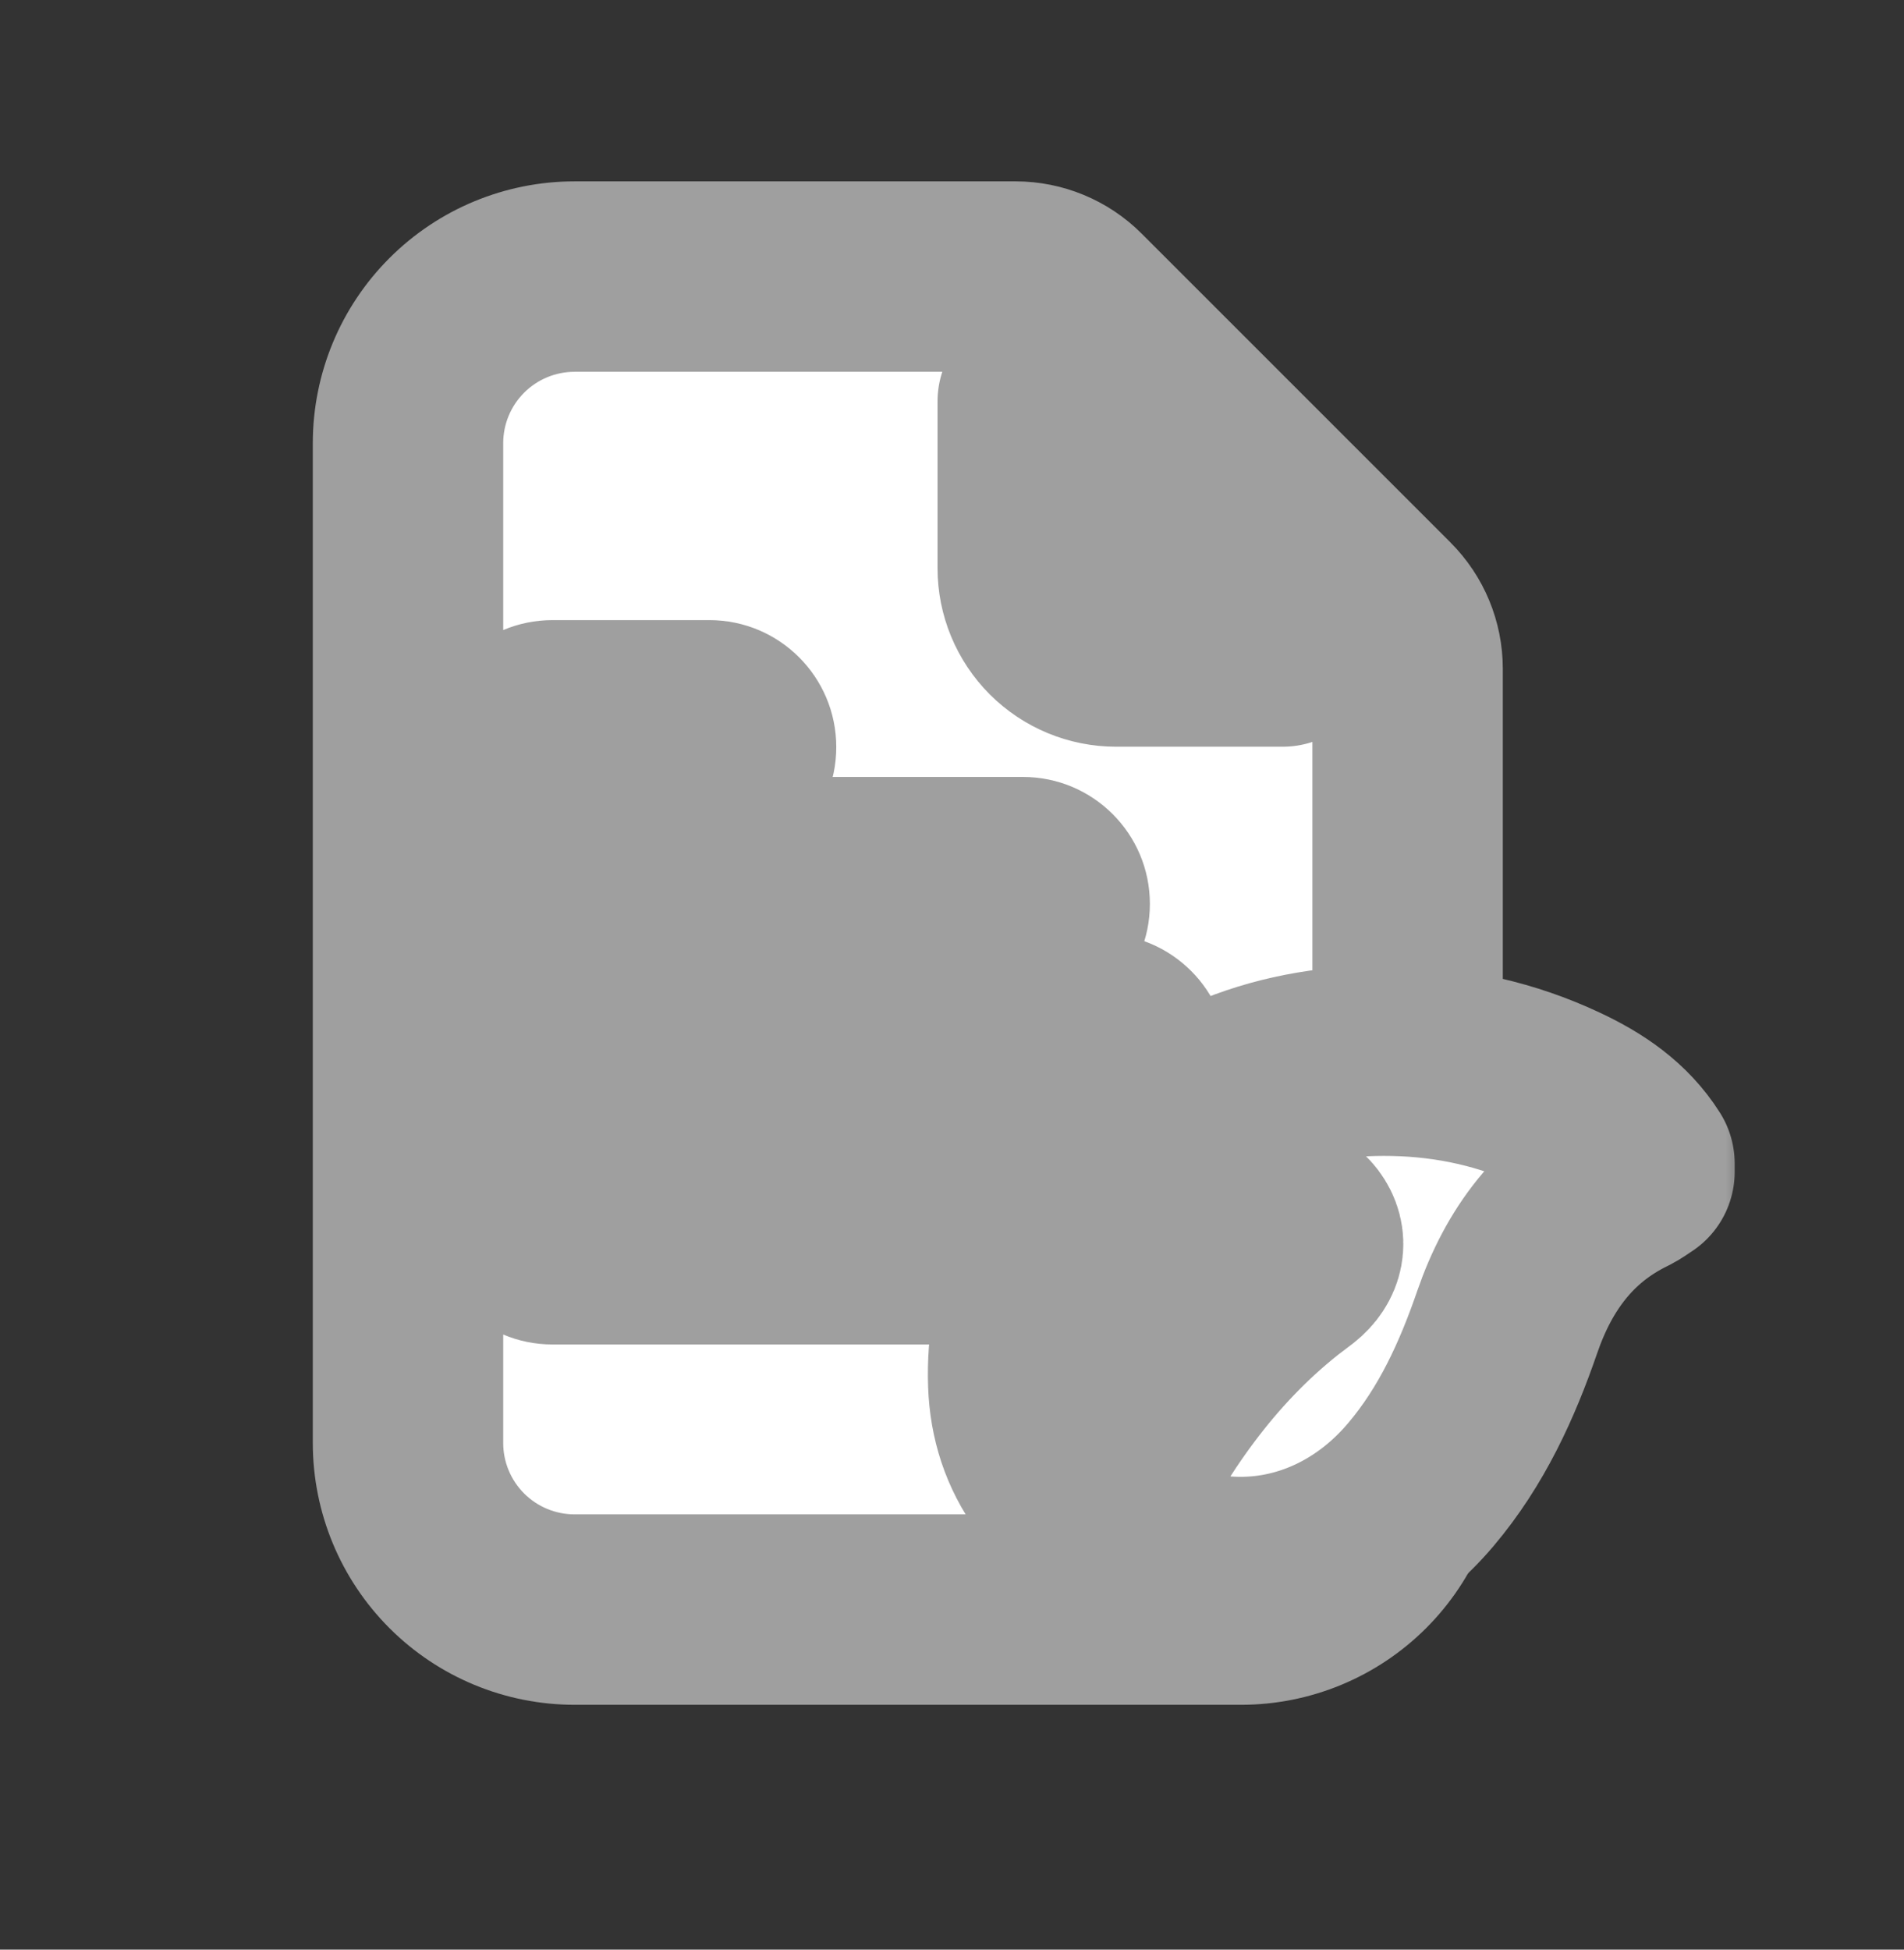 <svg width="42" height="43" viewBox="0 0 42 43" fill="none" xmlns="http://www.w3.org/2000/svg">
<rect x="0" y="0" width="42" height="43" fill="#333333" stroke="none"/>
<mask id="path-1-outside-1_883_9110" maskUnits="userSpaceOnUse" x="6" y="3.1" width="28" height="35" fill="black">
<rect fill="white" x="6" y="3.1" width="28" height="35"/>
<path fill-rule="evenodd" clip-rule="evenodd" d="M22.401 6.1H12.675C11.7 6.1 10.766 6.487 10.076 7.176C9.387 7.866 9 8.8 9 9.775V31.825C9 32.8 9.387 33.734 10.076 34.424C10.766 35.113 11.7 35.5 12.675 35.5H27.375C28.35 35.5 29.284 35.113 29.974 34.424C30.663 33.734 31.05 32.8 31.05 31.825V14.749C31.05 14.262 30.856 13.795 30.512 13.45L23.7 6.638C23.355 6.294 22.888 6.1 22.401 6.1ZM22.781 12.531V8.856L28.294 14.369H24.619C24.131 14.369 23.664 14.175 23.319 13.831C22.975 13.486 22.781 13.019 22.781 12.531ZM11.488 16.477C11.488 16.09 11.802 15.777 12.188 15.777H15.647C16.034 15.777 16.347 16.09 16.347 16.477C16.347 16.863 16.034 17.177 15.647 17.177H12.188C11.802 17.177 11.488 16.863 11.488 16.477ZM12.188 19.235C11.802 19.235 11.488 19.549 11.488 19.936C11.488 20.322 11.802 20.636 12.188 20.636H22.565C22.951 20.636 23.265 20.322 23.265 19.936C23.265 19.549 22.951 19.235 22.565 19.235H12.188ZM11.488 23.394C11.488 23.007 11.802 22.694 12.188 22.694H24.294C24.681 22.694 24.994 23.007 24.994 23.394C24.994 23.78 24.681 24.094 24.294 24.094H12.188C11.802 24.094 11.488 23.78 11.488 23.394ZM12.188 26.153C11.802 26.153 11.488 26.466 11.488 26.853C11.488 27.239 11.802 27.553 12.188 27.553H24.294C24.681 27.553 24.994 27.239 24.994 26.853C24.994 26.466 24.681 26.153 24.294 26.153H12.188Z"/>
</mask>
<path fill-rule="evenodd" clip-rule="evenodd" d="M22.401 6.1H12.675C11.7 6.1 10.766 6.487 10.076 7.176C9.387 7.866 9 8.8 9 9.775V31.825C9 32.8 9.387 33.734 10.076 34.424C10.766 35.113 11.7 35.5 12.675 35.5H27.375C28.35 35.5 29.284 35.113 29.974 34.424C30.663 33.734 31.05 32.8 31.05 31.825V14.749C31.05 14.262 30.856 13.795 30.512 13.45L23.7 6.638C23.355 6.294 22.888 6.1 22.401 6.1ZM22.781 12.531V8.856L28.294 14.369H24.619C24.131 14.369 23.664 14.175 23.319 13.831C22.975 13.486 22.781 13.019 22.781 12.531ZM11.488 16.477C11.488 16.09 11.802 15.777 12.188 15.777H15.647C16.034 15.777 16.347 16.09 16.347 16.477C16.347 16.863 16.034 17.177 15.647 17.177H12.188C11.802 17.177 11.488 16.863 11.488 16.477ZM12.188 19.235C11.802 19.235 11.488 19.549 11.488 19.936C11.488 20.322 11.802 20.636 12.188 20.636H22.565C22.951 20.636 23.265 20.322 23.265 19.936C23.265 19.549 22.951 19.235 22.565 19.235H12.188ZM11.488 23.394C11.488 23.007 11.802 22.694 12.188 22.694H24.294C24.681 22.694 24.994 23.007 24.994 23.394C24.994 23.78 24.681 24.094 24.294 24.094H12.188C11.802 24.094 11.488 23.78 11.488 23.394ZM12.188 26.153C11.802 26.153 11.488 26.466 11.488 26.853C11.488 27.239 11.802 27.553 12.188 27.553H24.294C24.681 27.553 24.994 27.239 24.994 26.853C24.994 26.466 24.681 26.153 24.294 26.153H12.188Z" fill="white"/>
<path d="M22.401 6.1L22.401 4H22.401V6.1ZM10.076 7.176L8.591 5.692L8.591 5.692L10.076 7.176ZM10.076 34.424L8.591 35.909L8.591 35.909L10.076 34.424ZM29.974 34.424L31.459 35.909L31.459 35.909L29.974 34.424ZM31.05 14.749L33.15 14.749L33.15 14.749L31.05 14.749ZM30.512 13.45L29.027 14.935L29.027 14.935L30.512 13.45ZM23.7 6.638L22.215 8.123L22.215 8.123L23.7 6.638ZM22.781 8.856L24.266 7.371C23.666 6.771 22.762 6.591 21.978 6.916C21.193 7.241 20.681 8.007 20.681 8.856H22.781ZM28.294 14.369V16.469C29.143 16.469 29.909 15.957 30.234 15.172C30.559 14.388 30.379 13.485 29.779 12.884L28.294 14.369ZM23.319 13.831L24.804 12.346L24.804 12.346L23.319 13.831ZM12.675 8.2H22.401V4H12.675V8.2ZM11.561 8.661C11.857 8.366 12.257 8.2 12.675 8.2V4C11.143 4 9.674 4.609 8.591 5.692L11.561 8.661ZM11.1 9.775C11.1 9.357 11.266 8.957 11.561 8.661L8.591 5.692C7.508 6.775 6.9 8.243 6.9 9.775H11.1ZM11.1 31.825V9.775H6.9V31.825H11.1ZM11.561 32.939C11.266 32.643 11.1 32.243 11.1 31.825H6.9C6.9 33.357 7.508 34.826 8.591 35.909L11.561 32.939ZM12.675 33.4C12.257 33.4 11.857 33.234 11.561 32.939L8.591 35.909C9.674 36.992 11.143 37.6 12.675 37.6V33.4ZM27.375 33.4H12.675V37.6H27.375V33.4ZM28.489 32.939C28.193 33.234 27.793 33.4 27.375 33.4V37.6C28.907 37.6 30.375 36.992 31.459 35.909L28.489 32.939ZM28.95 31.825C28.95 32.243 28.784 32.643 28.489 32.939L31.459 35.909C32.542 34.826 33.15 33.357 33.15 31.825H28.95ZM28.95 14.749V31.825H33.15V14.749H28.95ZM29.027 14.935C28.978 14.886 28.95 14.819 28.95 14.75L33.15 14.749C33.15 13.705 32.735 12.703 31.996 11.965L29.027 14.935ZM22.215 8.123L29.027 14.935L31.997 11.965L25.185 5.154L22.215 8.123ZM22.4 8.2C22.331 8.2 22.264 8.172 22.215 8.123L25.185 5.154C24.447 4.415 23.445 4 22.401 4L22.4 8.2ZM20.681 8.856V12.531H24.881V8.856H20.681ZM29.779 12.884L24.266 7.371L21.296 10.341L26.809 15.854L29.779 12.884ZM24.619 16.469H28.294V12.269H24.619V16.469ZM21.834 15.316C22.573 16.054 23.575 16.469 24.619 16.469V12.269C24.688 12.269 24.755 12.296 24.804 12.346L21.834 15.316ZM20.681 12.531C20.681 13.576 21.096 14.577 21.834 15.316L24.804 12.346C24.854 12.395 24.881 12.462 24.881 12.531H20.681ZM12.188 13.677C10.642 13.677 9.388 14.931 9.388 16.477H13.588C13.588 17.25 12.961 17.877 12.188 17.877V13.677ZM15.647 13.677H12.188V17.877H15.647V13.677ZM18.447 16.477C18.447 14.931 17.194 13.677 15.647 13.677V17.877C14.874 17.877 14.247 17.25 14.247 16.477H18.447ZM15.647 19.277C17.194 19.277 18.447 18.023 18.447 16.477H14.247C14.247 15.704 14.874 15.077 15.647 15.077V19.277ZM12.188 19.277H15.647V15.077H12.188V19.277ZM9.388 16.477C9.388 18.023 10.642 19.277 12.188 19.277V15.077C12.961 15.077 13.588 15.704 13.588 16.477H9.388ZM13.588 19.936C13.588 20.709 12.961 21.335 12.188 21.335V17.136C10.642 17.136 9.388 18.389 9.388 19.936H13.588ZM12.188 18.535C12.961 18.535 13.588 19.162 13.588 19.936H9.388C9.388 21.482 10.642 22.735 12.188 22.735V18.535ZM22.565 18.535H12.188V22.735H22.565V18.535ZM21.165 19.936C21.165 19.162 21.792 18.535 22.565 18.535V22.735C24.111 22.735 25.365 21.482 25.365 19.936H21.165ZM22.565 21.335C21.792 21.335 21.165 20.709 21.165 19.936H25.365C25.365 18.389 24.111 17.136 22.565 17.136V21.335ZM12.188 21.335H22.565V17.136H12.188V21.335ZM12.188 20.594C10.642 20.594 9.388 21.847 9.388 23.394H13.588C13.588 24.167 12.961 24.794 12.188 24.794V20.594ZM24.294 20.594H12.188V24.794H24.294V20.594ZM27.094 23.394C27.094 21.847 25.841 20.594 24.294 20.594V24.794C23.521 24.794 22.894 24.167 22.894 23.394H27.094ZM24.294 26.194C25.841 26.194 27.094 24.94 27.094 23.394H22.894C22.894 22.621 23.521 21.994 24.294 21.994V26.194ZM12.188 26.194H24.294V21.994H12.188V26.194ZM9.388 23.394C9.388 24.94 10.642 26.194 12.188 26.194V21.994C12.961 21.994 13.588 22.621 13.588 23.394H9.388ZM13.588 26.853C13.588 27.626 12.961 28.253 12.188 28.253V24.053C10.642 24.053 9.388 25.306 9.388 26.853H13.588ZM12.188 25.453C12.961 25.453 13.588 26.08 13.588 26.853H9.388C9.388 28.399 10.642 29.653 12.188 29.653V25.453ZM24.294 25.453H12.188V29.653H24.294V25.453ZM22.894 26.853C22.894 26.08 23.521 25.453 24.294 25.453V29.653C25.841 29.653 27.094 28.399 27.094 26.853H22.894ZM24.294 28.253C23.521 28.253 22.894 27.626 22.894 26.853H27.094C27.094 25.306 25.841 24.053 24.294 24.053V28.253ZM12.188 28.253H24.294V24.053H12.188V28.253Z" fill="#9F9F9F" mask="url(#path-1-outside-1_883_9110)"/>
<mask id="path-3-outside-2_883_9110" maskUnits="userSpaceOnUse" x="19.568" y="20.394" width="19" height="17" fill="black">
<rect fill="white" x="19.568" y="20.394" width="19" height="17"/>
<path d="M34.41 24.241C33.25 23.694 32.026 23.423 30.748 23.396C28.287 23.345 26.165 24.156 24.459 25.949C23.245 27.223 22.507 28.718 22.572 30.525C22.599 31.262 22.815 31.947 23.259 32.554C23.387 32.484 23.405 32.365 23.455 32.271C24.035 31.156 24.71 30.105 25.517 29.14C26.195 28.33 26.951 27.602 27.813 26.988C28.155 26.745 28.505 26.783 28.725 27.073C28.947 27.366 28.883 27.714 28.557 27.972C28.446 28.06 28.33 28.142 28.219 28.229C26.503 29.589 25.299 31.341 24.323 33.274C24.213 33.489 24.239 33.591 24.435 33.727C26.683 35.291 29.536 34.882 31.345 32.74C32.24 31.681 32.803 30.45 33.249 29.154C33.722 27.784 34.525 26.686 35.861 26.036C35.968 25.984 36.064 25.909 36.165 25.845C36.165 25.784 36.165 25.724 36.165 25.663C35.741 24.992 35.111 24.571 34.41 24.241Z"/>
</mask>
<path d="M34.41 24.241C33.25 23.694 32.026 23.423 30.748 23.396C28.287 23.345 26.165 24.156 24.459 25.949C23.245 27.223 22.507 28.718 22.572 30.525C22.599 31.262 22.815 31.947 23.259 32.554C23.387 32.484 23.405 32.365 23.455 32.271C24.035 31.156 24.71 30.105 25.517 29.14C26.195 28.33 26.951 27.602 27.813 26.988C28.155 26.745 28.505 26.783 28.725 27.073C28.947 27.366 28.883 27.714 28.557 27.972C28.446 28.06 28.33 28.142 28.219 28.229C26.503 29.589 25.299 31.341 24.323 33.274C24.213 33.489 24.239 33.591 24.435 33.727C26.683 35.291 29.536 34.882 31.345 32.74C32.24 31.681 32.803 30.45 33.249 29.154C33.722 27.784 34.525 26.686 35.861 26.036C35.968 25.984 36.064 25.909 36.165 25.845C36.165 25.784 36.165 25.724 36.165 25.663C35.741 24.992 35.111 24.571 34.41 24.241Z" fill="white"/>
<path d="M34.41 24.241C33.25 23.694 32.026 23.423 30.748 23.396C28.287 23.345 26.165 24.156 24.459 25.949C23.245 27.223 22.507 28.718 22.572 30.525C22.599 31.262 22.815 31.947 23.259 32.554C23.387 32.484 23.405 32.365 23.455 32.271C24.035 31.156 24.71 30.105 25.517 29.14C26.195 28.33 26.951 27.602 27.813 26.988C28.155 26.745 28.505 26.783 28.725 27.073C28.947 27.366 28.883 27.714 28.557 27.972C28.446 28.06 28.33 28.142 28.219 28.229C26.503 29.589 25.299 31.341 24.323 33.274C24.213 33.489 24.239 33.591 24.435 33.727C26.683 35.291 29.536 34.882 31.345 32.74C32.24 31.681 32.803 30.45 33.249 29.154C33.722 27.784 34.525 26.686 35.861 26.036C35.968 25.984 36.064 25.909 36.165 25.845C36.165 25.784 36.165 25.724 36.165 25.663C35.741 24.992 35.111 24.571 34.41 24.241Z" stroke="#9F9F9F" stroke-width="4.2" stroke-linejoin="round" mask="url(#path-3-outside-2_883_9110)"/>
</svg>
